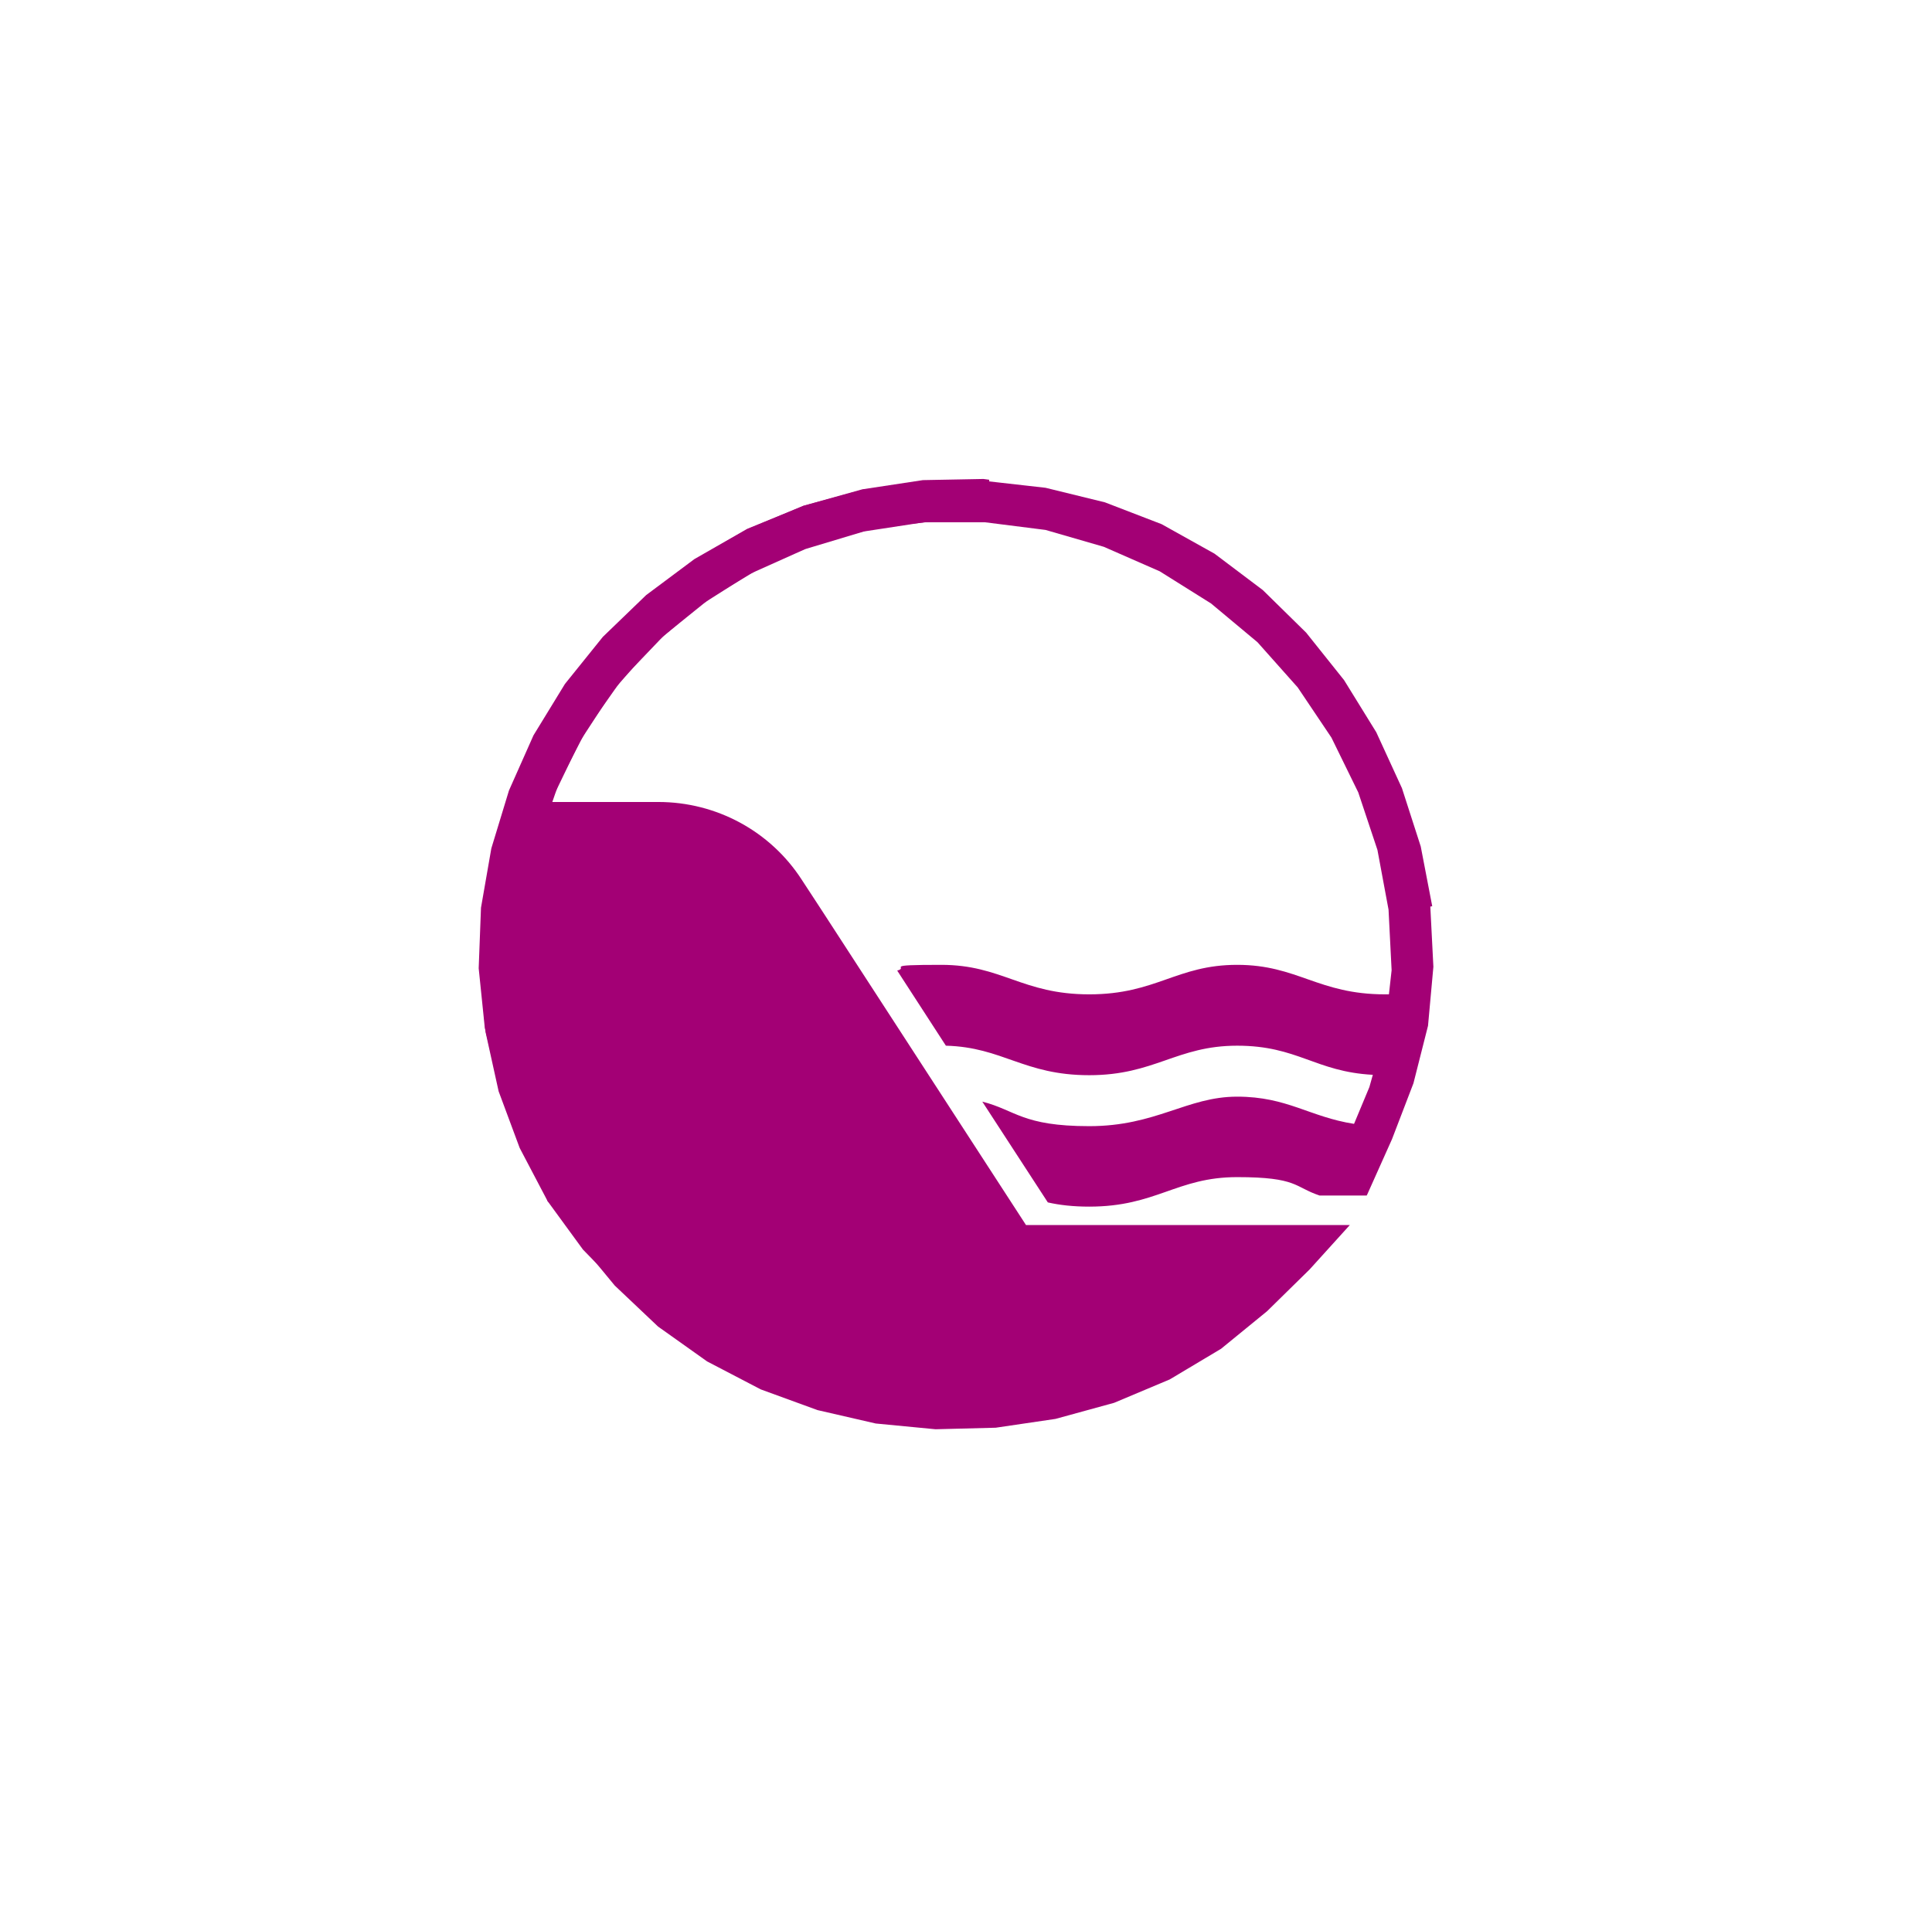 <?xml version="1.0" encoding="UTF-8"?>
<svg id="Layer_1" xmlns="http://www.w3.org/2000/svg" version="1.1" viewBox="0 0 504.1 501.1">
  <!-- Generator: Adobe Illustrator 29.3.1, SVG Export Plug-In . SVG Version: 2.1.0 Build 151)  -->
  <defs>
    <style>
      .st0 {
        fill-rule: evenodd;
      }

      .st0, .st1 {
        fill: #a30075;
      }
    </style>
  </defs>
  <polygon class="st0" points="258.1 125.2 256.6 125 240.8 125.3 225 127.7 209.6 132 194.8 138.2 181 146.2 168.3 155.8 157 166.9 147.2 179.4 139.1 192.9 132.8 207.3 128.3 222.4 125.8 237.9 125.3 253.7 126.7 269.4 130.1 284.8 135.6 299.6 142.9 313.5 152.1 326.1 162.9 337.2 174.5 347.6 174.3 347.8 185.1 343.4 174 333.8 162.9 322.9 153.4 310.7 146.1 296.9 140.9 282 137.7 266.3 136.7 250.5 137.7 234.7 140.7 219.2 145.8 204.4 153.1 190.3 162.2 177.4 173.2 165.9 185.6 155.9 199.3 147.7 214 141.6 229.4 137.6 245.2 135.9 258.1 136.2 258.1 125.2"/>
  <path class="st1" d="M373.7,236.5l-3-15.6-4.9-15.2-6.7-14.6-8.4-13.6-9.9-12.4-11.3-11.1-12.6-9.5-13.8-7.7-14.8-5.7-15.5-3.8-15.9-1.8h-16c0,.1-15.8,2.3-15.8,2.3l-15.4,4.2-14.7,6-13.8,7.9-12.6,9.4-11.3,10.9-9.9,12.3-8.2,13.4-6.4,14.4-4.6,15.1-2.7,15.5-.6,15.8,1.6,15.6,3.7,15.1,5.8,14.4,5.7,11.7,1.2,4,8.7,6.1h-4.1l3,3.9,9.9,12,11.3,10.7,12.8,9.1,14,7.3,14.8,5.4,15.2,3.5,15.6,1.5,15.7-.4,15.6-2.3,15.3-4.2,14.5-6.1,13.4-8,12-9.8,11.1-10.9,10.5-11.6h-84.5l-53.4-82.3-5.1-7.8c-8.2-12.7-22.3-20.3-37.4-20.3h-27.9l.5-1.5,6.9-14.3,8.6-13.2,10.3-11.8,12-10.2,13.4-8.5,14.5-6.5,15.3-4.6,15.7-2.4h15.9c0,0,15.8,2,15.8,2l15.2,4.4,14.6,6.4,13.4,8.4,12.1,10.1,10.5,11.8,8.8,13.1,7,14.3,5,15,2.9,15.6.8,15.8-.7,6.3c-.3,0-.6,0-1,0-17.5,0-22.8-7.7-38.6-7.7s-21.1,7.7-38.6,7.7-22.8-7.7-38.6-7.7-8.2.6-11.5,1.5l12.7,19.6c14.9.4,20.3,7.7,37.4,7.7s22.8-7.7,38.6-7.7,20.4,6.8,35.4,7.6l-.9,3.2-4,9.6c-11.6-1.8-17.4-7.1-30.5-7.1s-21.1,7.7-38.6,7.7-19.2-4.2-27.9-6.4l17.1,26.3c3.1.7,6.6,1.1,10.8,1.1,17.5,0,22.8-7.7,38.6-7.7s14.9,2.6,21.5,4.8h0s0,0,0,0c.1,0,.3,0,.4,0h11.9l.2-.4,6.4-14.3,5.6-14.6,3.8-15,1.4-15.4-.8-15.7h0Z"/>
</svg>